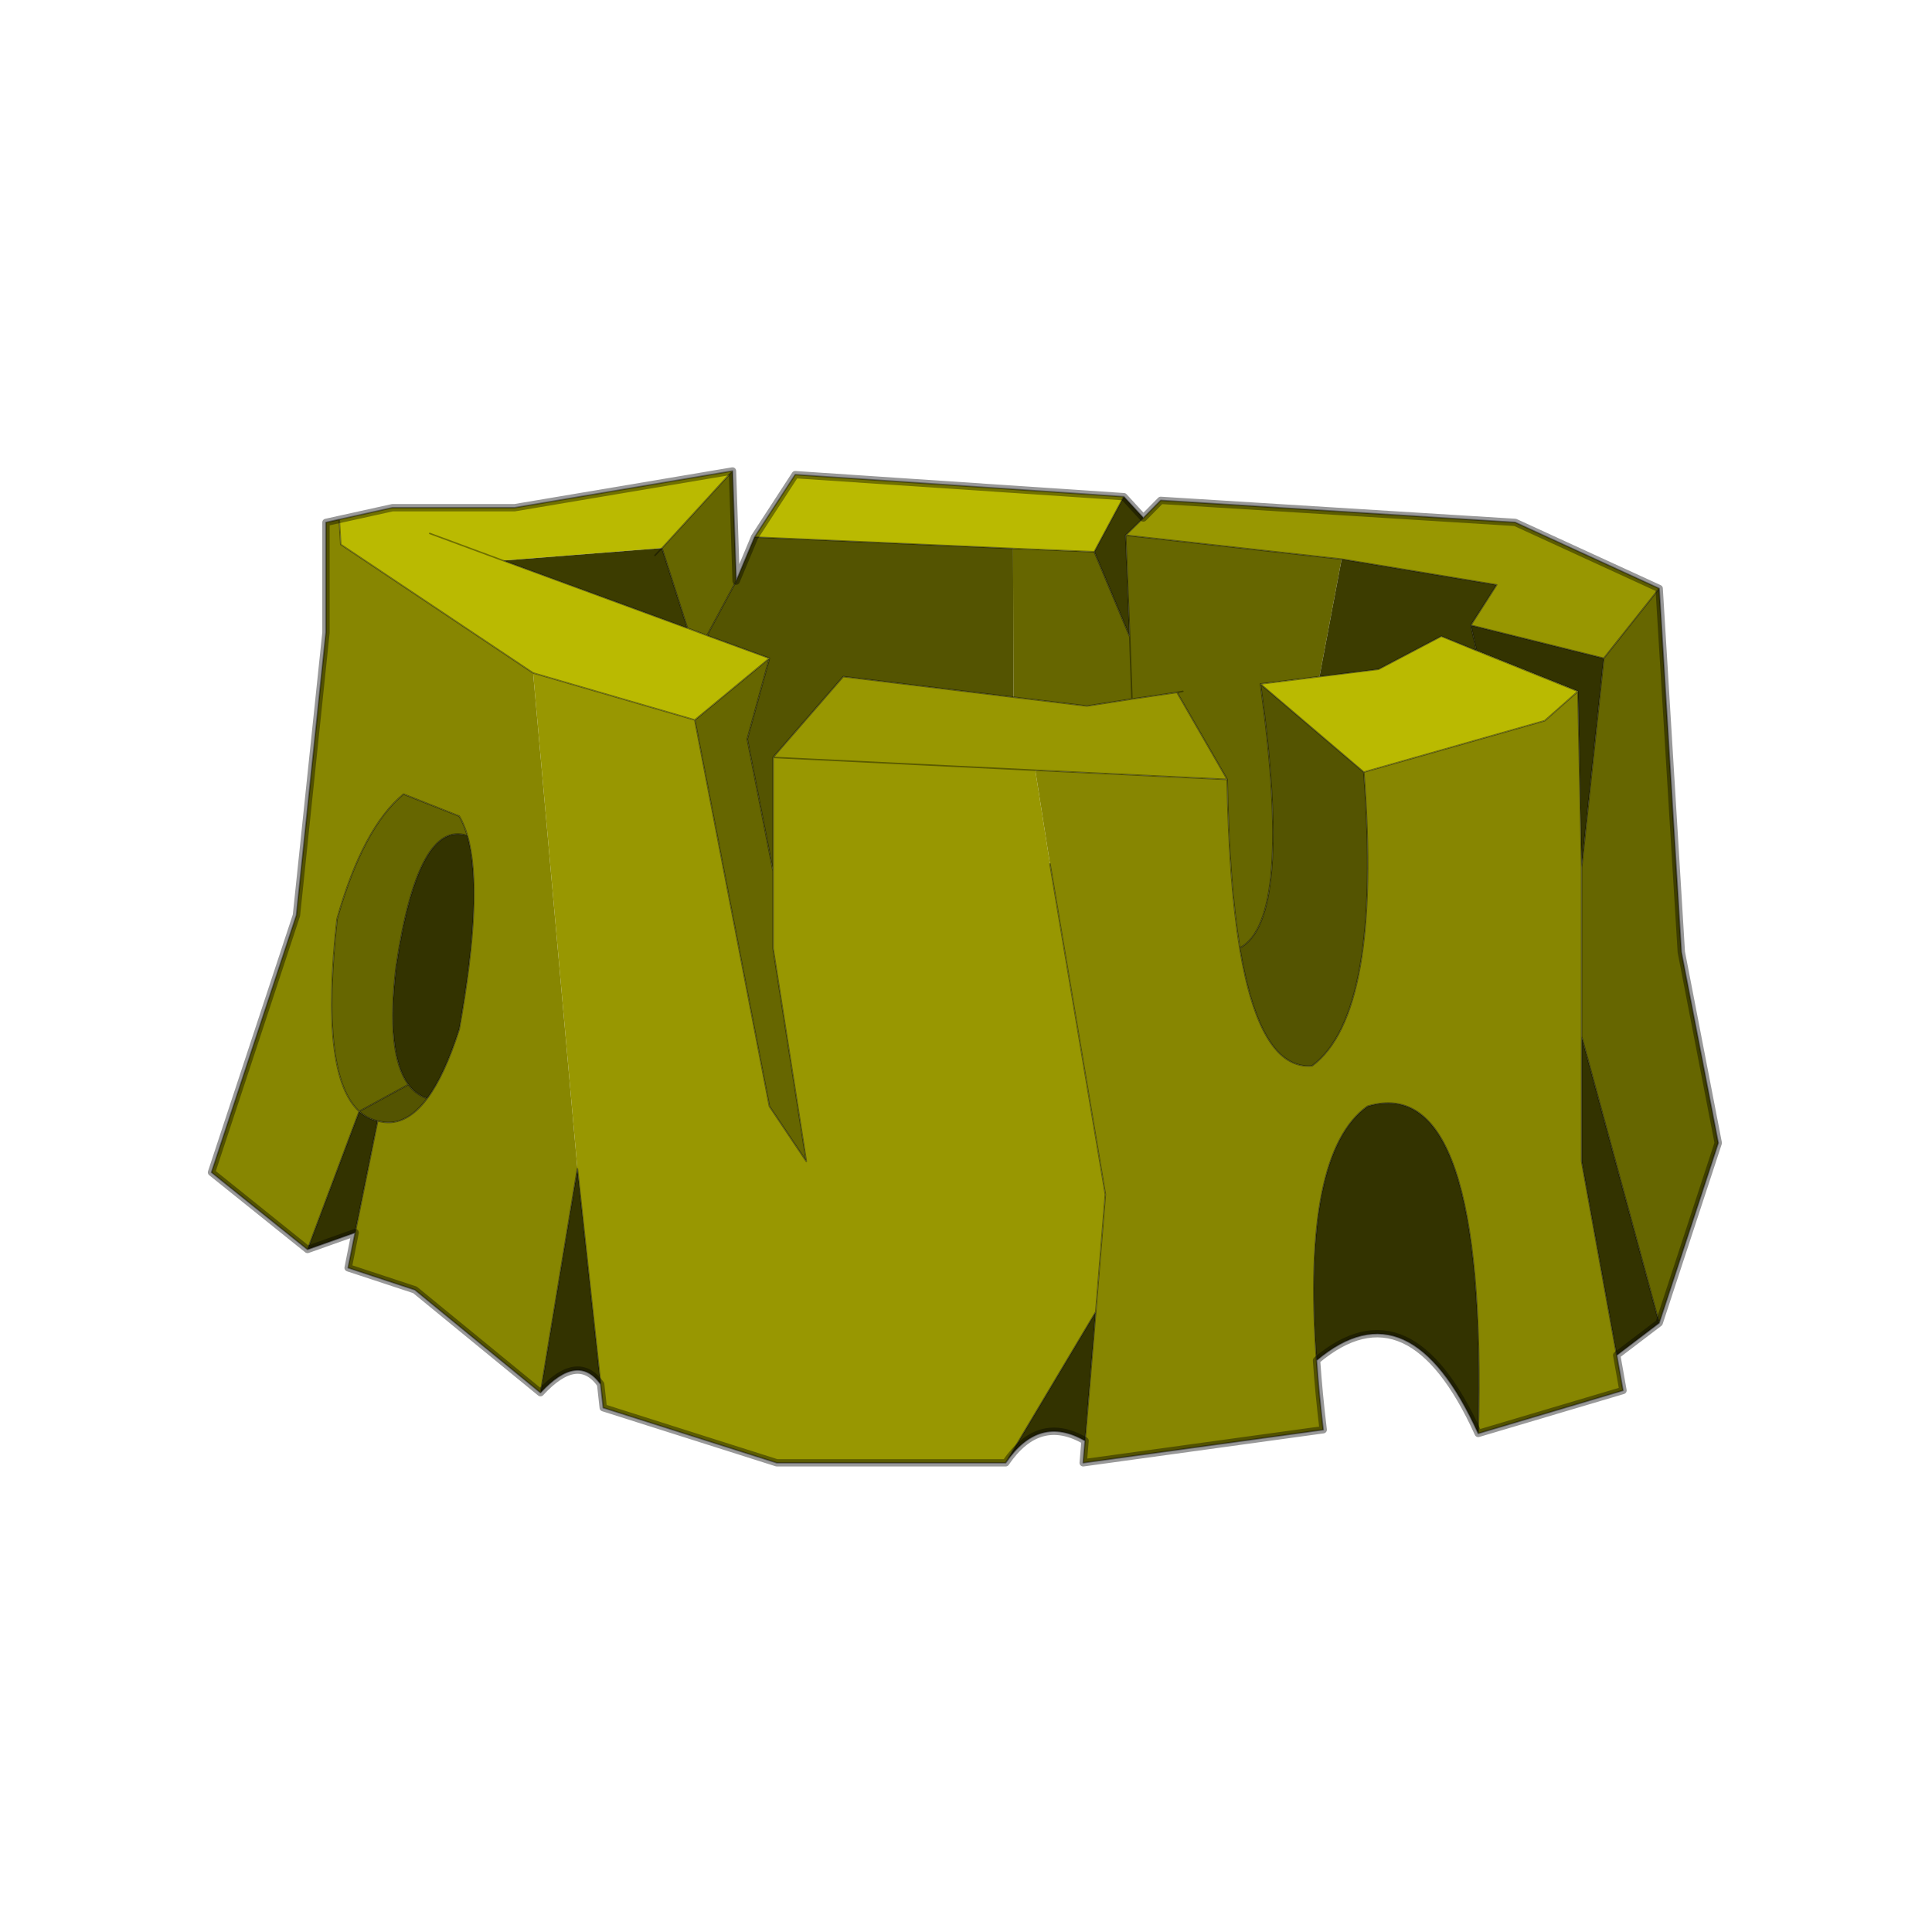 <?xml version="1.0" encoding="UTF-8" standalone="no"?>
<svg xmlns:xlink="http://www.w3.org/1999/xlink" height="440.0px" width="440.0px" xmlns="http://www.w3.org/2000/svg">
  <g transform="matrix(10.0, 0.0, 0.0, 10.0, 0.0, 0.0)">
    <use height="44.0" transform="matrix(0.909, 0.0, 0.0, 0.909, 2.0, 2.0)" width="44.0" xlink:href="#sprite0"/>
  </g>
  <defs>
    <g id="sprite0" transform="matrix(1.0, 0.0, 0.0, 1.0, 0.0, 0.0)">
      <use height="44.0" transform="matrix(1.0, 0.0, 0.0, 1.0, 0.0, 0.0)" width="44.0" xlink:href="#shape0"/>
      <use height="136.05" transform="matrix(0.185, 0.0, 0.0, 0.184, 3.007, 9.508)" width="205.05" xlink:href="#sprite1"/>
    </g>
    <g id="shape0" transform="matrix(1.0, 0.0, 0.0, 1.0, 0.0, 0.0)">
      <path d="M44.0 44.0 L0.0 44.0 0.0 0.0 44.0 0.0 44.0 44.0" fill="#43adca" fill-opacity="0.0" fill-rule="evenodd" stroke="none"/>
    </g>
    <g id="sprite1" transform="matrix(1.0, 0.0, 0.0, 1.0, 0.5, 0.5)">
      <use height="136.05" transform="matrix(1.0, 0.0, 0.0, 1.0, -0.5, -0.5)" width="205.05" xlink:href="#shape1"/>
    </g>
    <g id="shape1" transform="matrix(1.0, 0.0, 0.0, 1.0, 0.5, 0.5)">
      <path d="M196.05 16.0 L188.55 25.5 170.55 21.0 174.05 15.5 153.05 12.0 123.8 8.75 126.2 6.4 128.55 4.0 176.55 7.0 196.05 16.0 M107.55 135.05 L76.55 135.05 53.05 127.55 52.7 124.35 49.55 95.0 43.55 27.5 65.45 33.9 75.55 86.5 80.55 94.0 76.05 65.0 76.05 54.5 76.05 39.0 85.55 28.0 108.6 30.8 118.55 32.0 124.65 31.05 130.75 30.15 137.55 42.0 111.65 40.75 76.05 39.0 111.65 40.75 111.6 41.0 113.55 53.5 121.05 98.5 119.75 114.5 107.55 135.05" fill="#989701" fill-rule="evenodd" stroke="none"/>
      <path d="M188.55 25.5 L196.05 16.0 199.05 65.5 204.05 91.5 196.05 116.0 185.55 77.0 185.55 54.0 188.55 25.5 M123.8 8.75 L153.05 12.0 150.05 28.0 142.05 29.0 Q146.5 61.15 139.25 64.95 137.8 56.0 137.55 42.0 L130.75 30.15 124.65 31.05 124.35 22.55 124.65 31.05 118.55 32.0 108.6 30.8 108.55 10.55 119.55 11.0 124.35 22.55 123.8 8.75 M70.55 0.0 L71.05 15.0 67.1 22.4 64.45 21.4 61.0 10.5 70.55 0.0 M75.55 25.5 L72.55 36.5 76.05 54.5 76.05 65.0 80.55 94.0 75.55 86.5 65.45 33.9 75.55 25.5 M20.0 87.2 Q14.65 82.3 17.0 61.0 20.5 48.55 26.0 44.0 L33.55 47.0 Q34.2 48.1 34.65 49.65 27.95 47.4 25.0 67.5 23.6 79.35 26.65 83.55 23.35 85.35 20.0 87.2 M131.55 30.0 L130.75 30.15 131.55 30.0" fill="#666600" fill-rule="evenodd" stroke="none"/>
      <path d="M185.55 54.0 L185.55 77.0 185.55 94.0 190.3 120.4 191.15 125.2 171.55 131.05 Q172.8 81.6 156.55 86.5 147.65 92.9 149.65 121.1 149.95 125.55 150.55 130.55 L118.05 135.05 118.3 132.05 119.75 114.5 121.05 98.5 113.55 53.5 111.6 41.0 111.65 40.75 137.55 42.0 Q137.8 56.0 139.25 64.95 142.0 81.6 149.05 81.0 158.55 73.9 156.05 41.0 L180.55 34.0 185.05 30.0 185.55 54.0 M44.55 125.5 L27.55 111.5 18.5 108.5 19.45 103.7 22.5 88.5 Q26.15 89.55 29.2 85.45 31.55 82.3 33.55 76.0 36.85 57.35 34.65 49.65 34.2 48.1 33.55 47.0 L26.0 44.0 Q20.5 48.55 17.0 61.0 14.65 82.3 20.0 87.2 L13.0 106.0 0.0 95.5 11.5 60.5 15.5 22.0 15.5 7.0 17.3 6.6 17.5 10.0 43.55 27.5 49.55 95.0 44.55 125.5" fill="#878601" fill-rule="evenodd" stroke="none"/>
      <path d="M170.55 21.0 L188.55 25.5 185.55 54.0 185.05 30.0 171.3 24.45 170.55 21.0 M185.55 77.0 L196.05 116.0 190.3 120.4 185.55 94.0 185.55 77.0 M171.55 131.05 Q162.25 110.45 149.65 121.1 147.65 92.9 156.55 86.5 172.8 81.6 171.55 131.05 M118.3 132.05 Q112.05 128.4 107.55 135.05 L119.75 114.5 118.3 132.05 M52.7 124.35 Q49.6 120.0 44.55 125.5 L49.55 95.0 52.7 124.35 M19.45 103.7 L13.0 106.0 20.0 87.2 Q21.1 88.2 22.5 88.5 L19.45 103.7 M34.65 49.65 Q36.85 57.35 33.55 76.0 31.55 82.3 29.2 85.45 27.65 84.9 26.65 83.55 23.6 79.35 25.0 67.5 27.95 47.4 34.65 49.65" fill="#333300" fill-rule="evenodd" stroke="none"/>
      <path d="M17.3 6.6 L24.5 5.0 41.05 5.0 70.55 0.0 61.0 10.5 39.5 12.2 64.45 21.4 67.1 22.4 75.55 25.5 65.45 33.9 43.55 27.5 17.5 10.0 17.3 6.6 M73.55 9.0 L79.05 0.5 123.55 3.5 119.55 11.0 108.55 10.55 73.55 9.0 M29.55 8.5 L39.5 12.2 29.55 8.5 M150.05 28.0 L158.05 27.0 166.55 22.5 171.3 24.45 185.05 30.0 180.55 34.0 156.05 41.0 142.05 29.0 150.05 28.0" fill="#baba01" fill-rule="evenodd" stroke="none"/>
      <path d="M126.2 6.4 L123.8 8.75 124.35 22.55 119.55 11.0 123.55 3.5 126.2 6.4 M153.05 12.0 L174.05 15.5 170.55 21.0 171.3 24.45 166.55 22.5 158.05 27.0 150.05 28.0 153.05 12.0 M60.05 11.5 L61.0 10.5 60.05 11.5 M61.0 10.5 L64.45 21.4 39.5 12.2 61.0 10.5" fill="#3c3c00" fill-rule="evenodd" stroke="none"/>
      <path d="M71.05 15.0 L73.55 9.0 108.55 10.55 108.6 30.8 85.55 28.0 76.05 39.0 76.05 54.5 72.55 36.5 75.55 25.5 67.1 22.4 71.05 15.0 M29.2 85.45 Q26.15 89.55 22.5 88.5 21.1 88.2 20.0 87.2 23.35 85.35 26.65 83.55 27.65 84.9 29.2 85.45 M142.05 29.0 L156.05 41.0 Q158.55 73.9 149.05 81.0 142.0 81.6 139.25 64.95 146.5 61.15 142.05 29.0" fill="#545401" fill-rule="evenodd" stroke="none"/>
      <path d="M188.55 25.5 L196.05 16.0 176.55 7.0 128.55 4.0 126.2 6.4 123.8 8.75 153.05 12.0 174.05 15.5 170.55 21.0 188.55 25.5 185.55 54.0 185.55 77.0 196.05 116.0 204.05 91.5 199.05 65.5 196.05 16.0 M185.55 77.0 L185.55 94.0 190.3 120.4 196.05 116.0 M185.05 30.0 L185.55 54.0 M190.3 120.4 L191.15 125.2 171.55 131.05 Q162.25 110.45 149.65 121.1 149.95 125.55 150.55 130.55 L118.05 135.05 118.3 132.05 Q112.05 128.4 107.55 135.05 L76.55 135.05 53.05 127.55 52.7 124.35 Q49.6 120.0 44.55 125.5 L27.55 111.5 18.5 108.5 19.45 103.7 13.0 106.0 0.0 95.5 11.5 60.5 15.5 22.0 15.5 7.0 17.3 6.6 24.5 5.0 41.05 5.0 70.55 0.0 71.05 15.0 73.55 9.0 79.05 0.5 123.55 3.5 126.2 6.4 M43.55 27.5 L17.5 10.0 17.3 6.6 M61.0 10.5 L60.05 11.5 M64.45 21.4 L67.1 22.4 71.05 15.0 M61.0 10.5 L64.45 21.4 39.5 12.2 29.55 8.5 M67.1 22.4 L75.55 25.5 72.55 36.5 76.05 54.5 76.05 39.0 85.55 28.0 108.6 30.8 118.55 32.0 124.65 31.05 130.75 30.15 131.55 30.0 M108.55 10.55 L73.55 9.0 M75.55 25.5 L65.45 33.9 75.55 86.5 80.55 94.0 76.05 65.0 76.05 54.5 M20.0 87.2 Q14.65 82.3 17.0 61.0 20.5 48.55 26.0 44.0 L33.55 47.0 Q34.2 48.1 34.65 49.65 36.85 57.35 33.55 76.0 31.55 82.3 29.2 85.45 26.15 89.55 22.5 88.5 L19.45 103.7 M20.0 87.2 L13.0 106.0 M22.5 88.5 Q21.1 88.2 20.0 87.2 23.35 85.35 26.65 83.55 23.6 79.35 25.0 67.5 27.95 47.4 34.65 49.65 M29.2 85.45 Q27.65 84.9 26.65 83.55 M43.55 27.5 L65.45 33.9 M49.55 95.0 L52.7 124.35 M61.0 10.5 L70.55 0.0 M171.3 24.45 L166.55 22.5 158.05 27.0 150.05 28.0 142.05 29.0 156.05 41.0 180.55 34.0 185.05 30.0 171.3 24.45 170.55 21.0 M123.8 8.75 L124.35 22.55 124.65 31.05 M108.55 10.55 L119.55 11.0 123.55 3.5 M113.55 53.5 L121.05 98.5 119.75 114.5 118.3 132.05 M137.55 42.0 L130.75 30.15 M119.55 11.0 L124.35 22.55 M111.65 40.75 L137.55 42.0 Q137.8 56.0 139.25 64.95 146.5 61.15 142.05 29.0 M139.25 64.95 Q142.0 81.6 149.05 81.0 158.55 73.9 156.05 41.0 M76.05 39.0 L111.65 40.75 M119.75 114.5 L107.55 135.05 M171.55 131.05 Q172.8 81.6 156.55 86.5 147.65 92.9 149.65 121.1 M49.55 95.0 L44.55 125.5" fill="none" stroke="#000000" stroke-linecap="round" stroke-linejoin="round" stroke-opacity="0.4" stroke-width="0.2"/>
      <path d="M199.05 65.5 L196.05 16.0 176.55 7.0 128.55 4.0 126.2 6.4 123.55 3.5 79.05 0.5 73.55 9.0 71.05 15.0 70.55 0.0 41.05 5.0 24.5 5.0 15.5 7.0 15.5 22.0 11.5 60.5 0.0 95.5 13.0 106.0 19.45 103.7 18.5 108.5 27.55 111.5 44.55 125.5 Q49.6 120.0 52.7 124.35 L53.05 127.55 76.55 135.05 107.55 135.05 Q112.05 128.4 118.3 132.05 L118.05 135.05 150.55 130.55 Q149.95 125.55 149.65 121.1 162.25 110.45 171.55 131.05 L191.15 125.2 190.3 120.4 196.05 116.0 204.05 91.5 199.05 65.5 Z" fill="none" stroke="#000000" stroke-linecap="round" stroke-linejoin="round" stroke-opacity="0.4" stroke-width="1.0"/>
    </g>
  </defs>
</svg>
